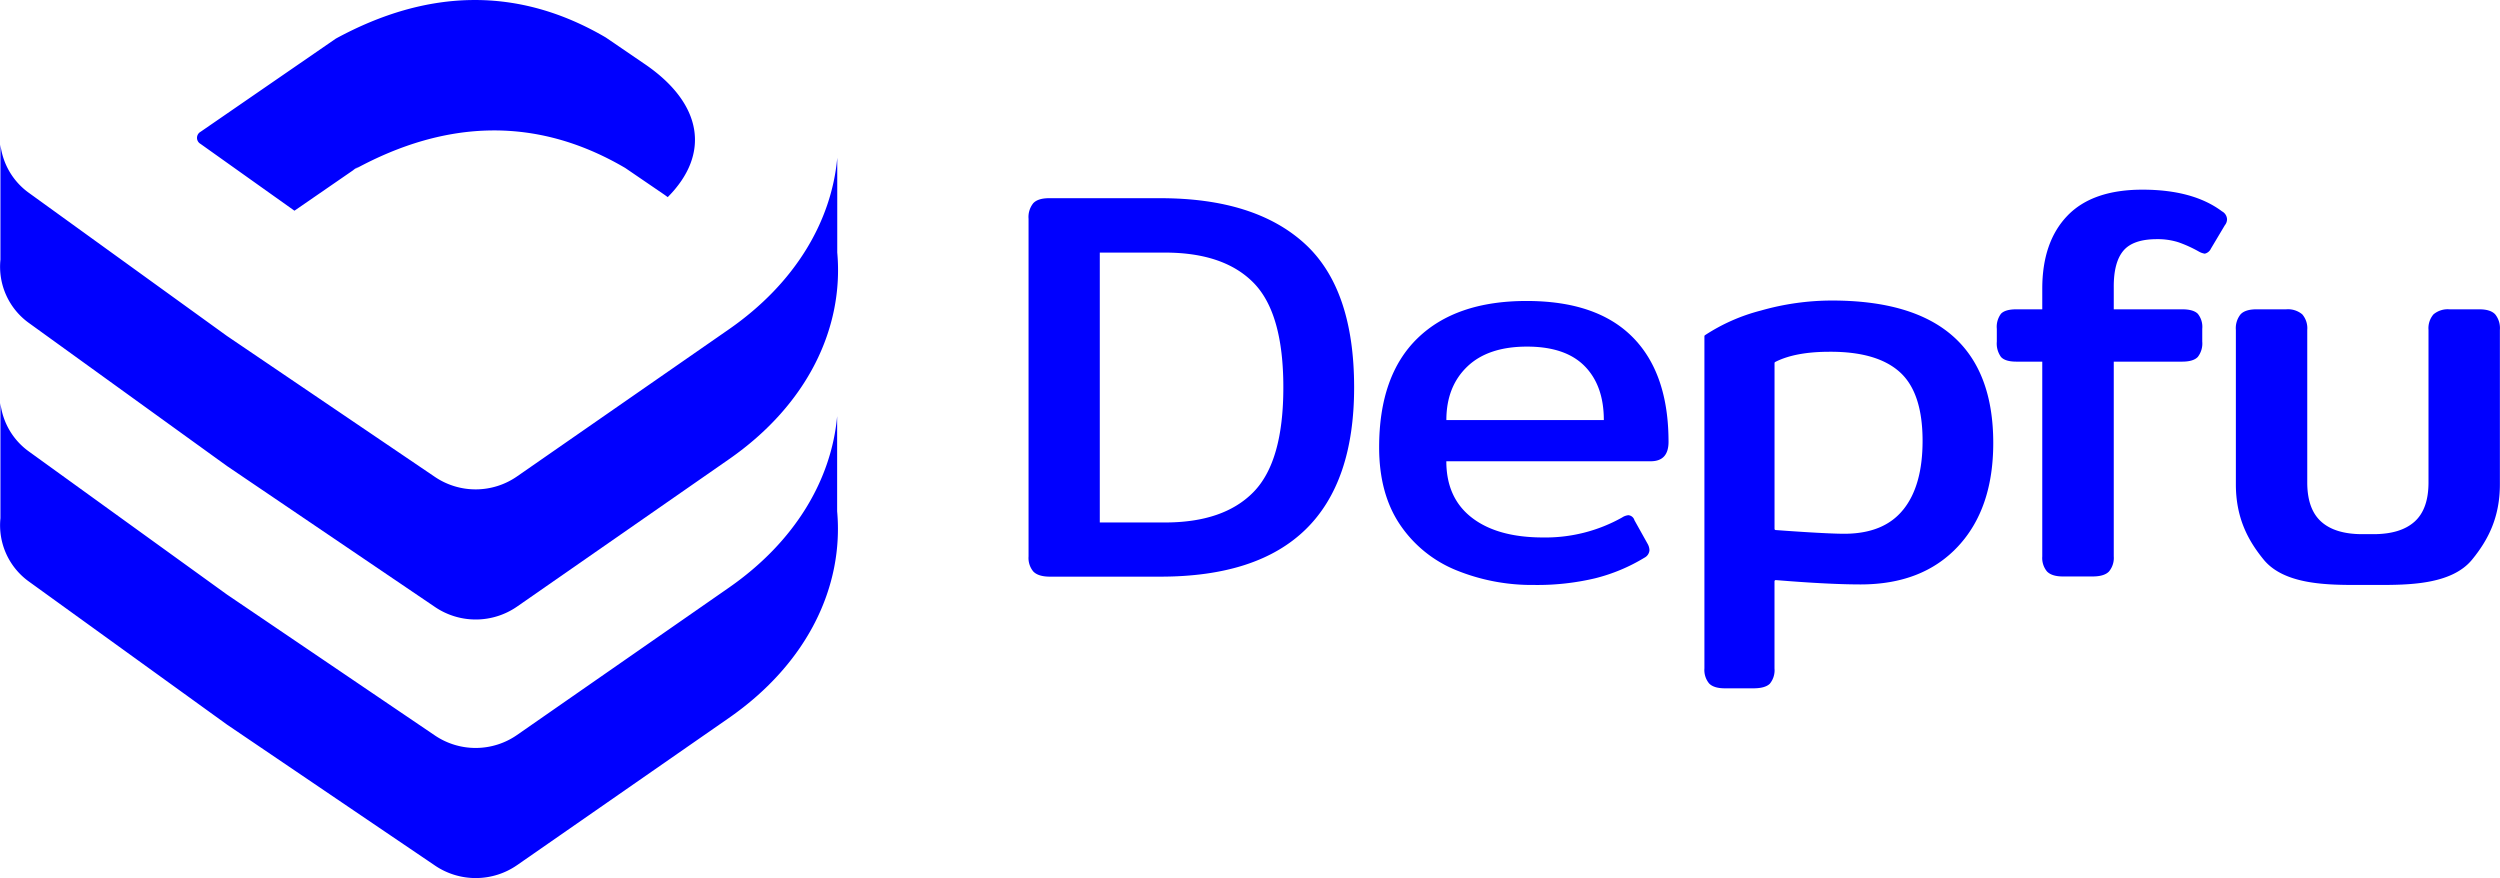 <svg id="Layer_1" data-name="Layer 1" viewBox="0 0 673.81 236.68" version="1.1" xmlns="http://www.w3.org/2000/svg"><defs id="defs127"><style id="style125">.cls-1{fill-rule:evenodd}</style></defs><g id="D_Logo" data-name="D Logo" style="fill:#00f"><path id="Lower_2" data-name="Lower 2" class="cls-1" d="M143.41 270.1v31.06a18.66 18.66 0 0 0 7.74 17.11l53.34 38.52 56.07 38a19.57 19.57 0 0 0 22.09-.13L339.73 355c21.29-14.8 31-35.52 29.19-55.73v-25.62c-1.52 17-11.23 33.75-29.19 46.23l-57.11 39.71a19.57 19.57 0 0 1-22.09.13l-56.07-38-53.34-38.52a18.66 18.66 0 0 1-7.71-13.1Z" transform="translate(-143.29 -161.48)" style="fill:#00f"/><path id="Lower_1" data-name="Lower 1" class="cls-1" d="M143.41 200.41v31.06a18.66 18.66 0 0 0 7.74 17.11l53.34 38.52 56.07 38a19.57 19.57 0 0 0 22.09-.13l57.11-39.71c21.29-14.8 31-35.52 29.19-55.73V204c-1.52 17-11.23 33.75-29.19 46.23l-57.14 39.67a19.57 19.57 0 0 1-22.09.13l-56.07-38-53.33-38.53a18.66 18.66 0 0 1-7.72-13.09Z" transform="translate(-143.29 -161.48)" style="fill:#00f"/><path id="Inner" d="m316.95 178.67-10.37-7.08c-23.63-13.86-48-13.18-72.78.3L197.35 197a1.87 1.87 0 0 0 0 3.27l25.3 18L239 207l-.66.34 1.67-1-1 .7c24.58-13.38 48.79-14.15 72.26-.6l-.55-.37.55.37.52.3 10.37 7.08c.38.26.74.53 1.1.79 11.57-11.61 9.46-25.26-6.31-35.94Z" transform="translate(-143.29 -161.48)" style="fill:#00f"/></g><path id="D" d="M421.78 315.5a5.7 5.7 0 0 1-1.27-4.05v-91a5.94 5.94 0 0 1 1.27-4.2q1.27-1.35 4.27-1.35h30q25.35 0 38.78 12.15t13.43 38.85q0 51-52.2 51h-30q-3-.05-4.28-1.4Zm35.48-13.2q15.9 0 23.92-8.25t8-28.2q0-19.95-8-28.12t-23.92-8.17h-17.55v72.74h17.55Z" transform="translate(-143.29 -161.48)" style="fill:#00f"/><path id="E" d="M535.66 315.12a33.39 33.39 0 0 1-15.08-12.3Q515 294.5 515 282.05q0-19.35 10.35-29.4t29.4-10.05q18.9 0 28.57 9.75t9.68 28.2q0 5.25-4.8 5.25h-55.09q0 9.9 6.9 15.22t19.2 5.32a42.15 42.15 0 0 0 21.3-5.4 3.7 3.7 0 0 1 1.65-.6 1.86 1.86 0 0 1 1.65 1.35l3.6 6.45a3.74 3.74 0 0 1 .45 1.65 2.47 2.47 0 0 1-1.35 2 47.86 47.86 0 0 1-13.28 5.55 67.33 67.33 0 0 1-16.42 1.8 54.07 54.07 0 0 1-21.15-4.02Zm39.9-40.42q0-9.3-5.18-14.55t-15.52-5.25q-10.5 0-16.12 5.4t-5.62 14.4h42.45Z" transform="translate(-143.29 -161.48)" style="fill:#00f"/><path id="P" d="M603.94 345.69a5.7 5.7 0 0 1-1.27-4.05v-89.52a.35.35 0 0 1 .15-.29 50.05 50.05 0 0 1 15.08-6.65 69.85 69.85 0 0 1 19.12-2.7q43.5 0 43.5 38.4 0 17.7-9.53 27.9T644.81 319c-9.1 0-20.68-1-22.88-1.17a.34.34 0 0 0-.37.34v23.48a5.67 5.67 0 0 1-1.28 4.13Q619 347 615.86 347h-7.65q-3 0-4.27-1.31Zm52.28-46.8q5.25-6.45 5.25-18.6 0-13-6.15-18.53t-18.9-5.47q-9.29 0-14.66 2.75a.35.35 0 0 0-.19.31V304a.33.33 0 0 0 .31.34c2 .15 13.61 1 18.44 1q10.68 0 15.89-6.45Z" transform="translate(-143.29 -161.48)" style="fill:#00f"/><path id="F" d="M695 315.5a5.7 5.7 0 0 1-1.27-4.05v-52.5h-7q-3 0-4.13-1.27a6.17 6.17 0 0 1-1.12-4.13v-3.45a5.87 5.87 0 0 1 1.12-4.05q1.13-1.2 4.13-1.2h7v-5.55q0-12.6 6.75-19.65t20.25-7.05q13.65 0 21.45 5.85a2.55 2.55 0 0 1 1.35 2.1 2.59 2.59 0 0 1-.6 1.65l-3.75 6.3a2.41 2.41 0 0 1-1.65 1.35 4.71 4.71 0 0 1-1.65-.6 34 34 0 0 0-5.47-2.48 18.38 18.38 0 0 0-5.78-.83q-6.45 0-9.07 3.15T713 239v5.85h18.45q3 0 4.2 1.2a5.61 5.61 0 0 1 1.2 4.05v3.45a5.89 5.89 0 0 1-1.2 4.13q-1.2 1.27-4.2 1.27H713v52.5a5.71 5.71 0 0 1-1.28 4.05q-1.28 1.35-4.43 1.35h-8q-2.98 0-4.29-1.35Z" transform="translate(-143.29 -161.48)" style="fill:#00f"/><path id="U" d="M780 305.45q-7.35 0-11.1-3.38t-3.75-10.57v-41.1a5.72 5.72 0 0 0-1.35-4.2 6 6 0 0 0-4.35-1.35h-8q-3 0-4.27 1.35a5.94 5.94 0 0 0-1.27 4.2V292c0 9 3.22 15.09 7.5 20.32 5.59 6.82 17.38 6.82 25.58 6.82h5c8.2 0 20 0 25.58-6.82 4.28-5.23 7.5-11.33 7.5-20.32v-41.6a5.94 5.94 0 0 0-1.27-4.2q-1.27-1.35-4.27-1.35h-8a6 6 0 0 0-4.35 1.35 5.72 5.72 0 0 0-1.35 4.2v41.1q0 7.2-3.75 10.57T783 305.45" transform="translate(-143.29 -161.48)" style="fill:#00f"/></svg>